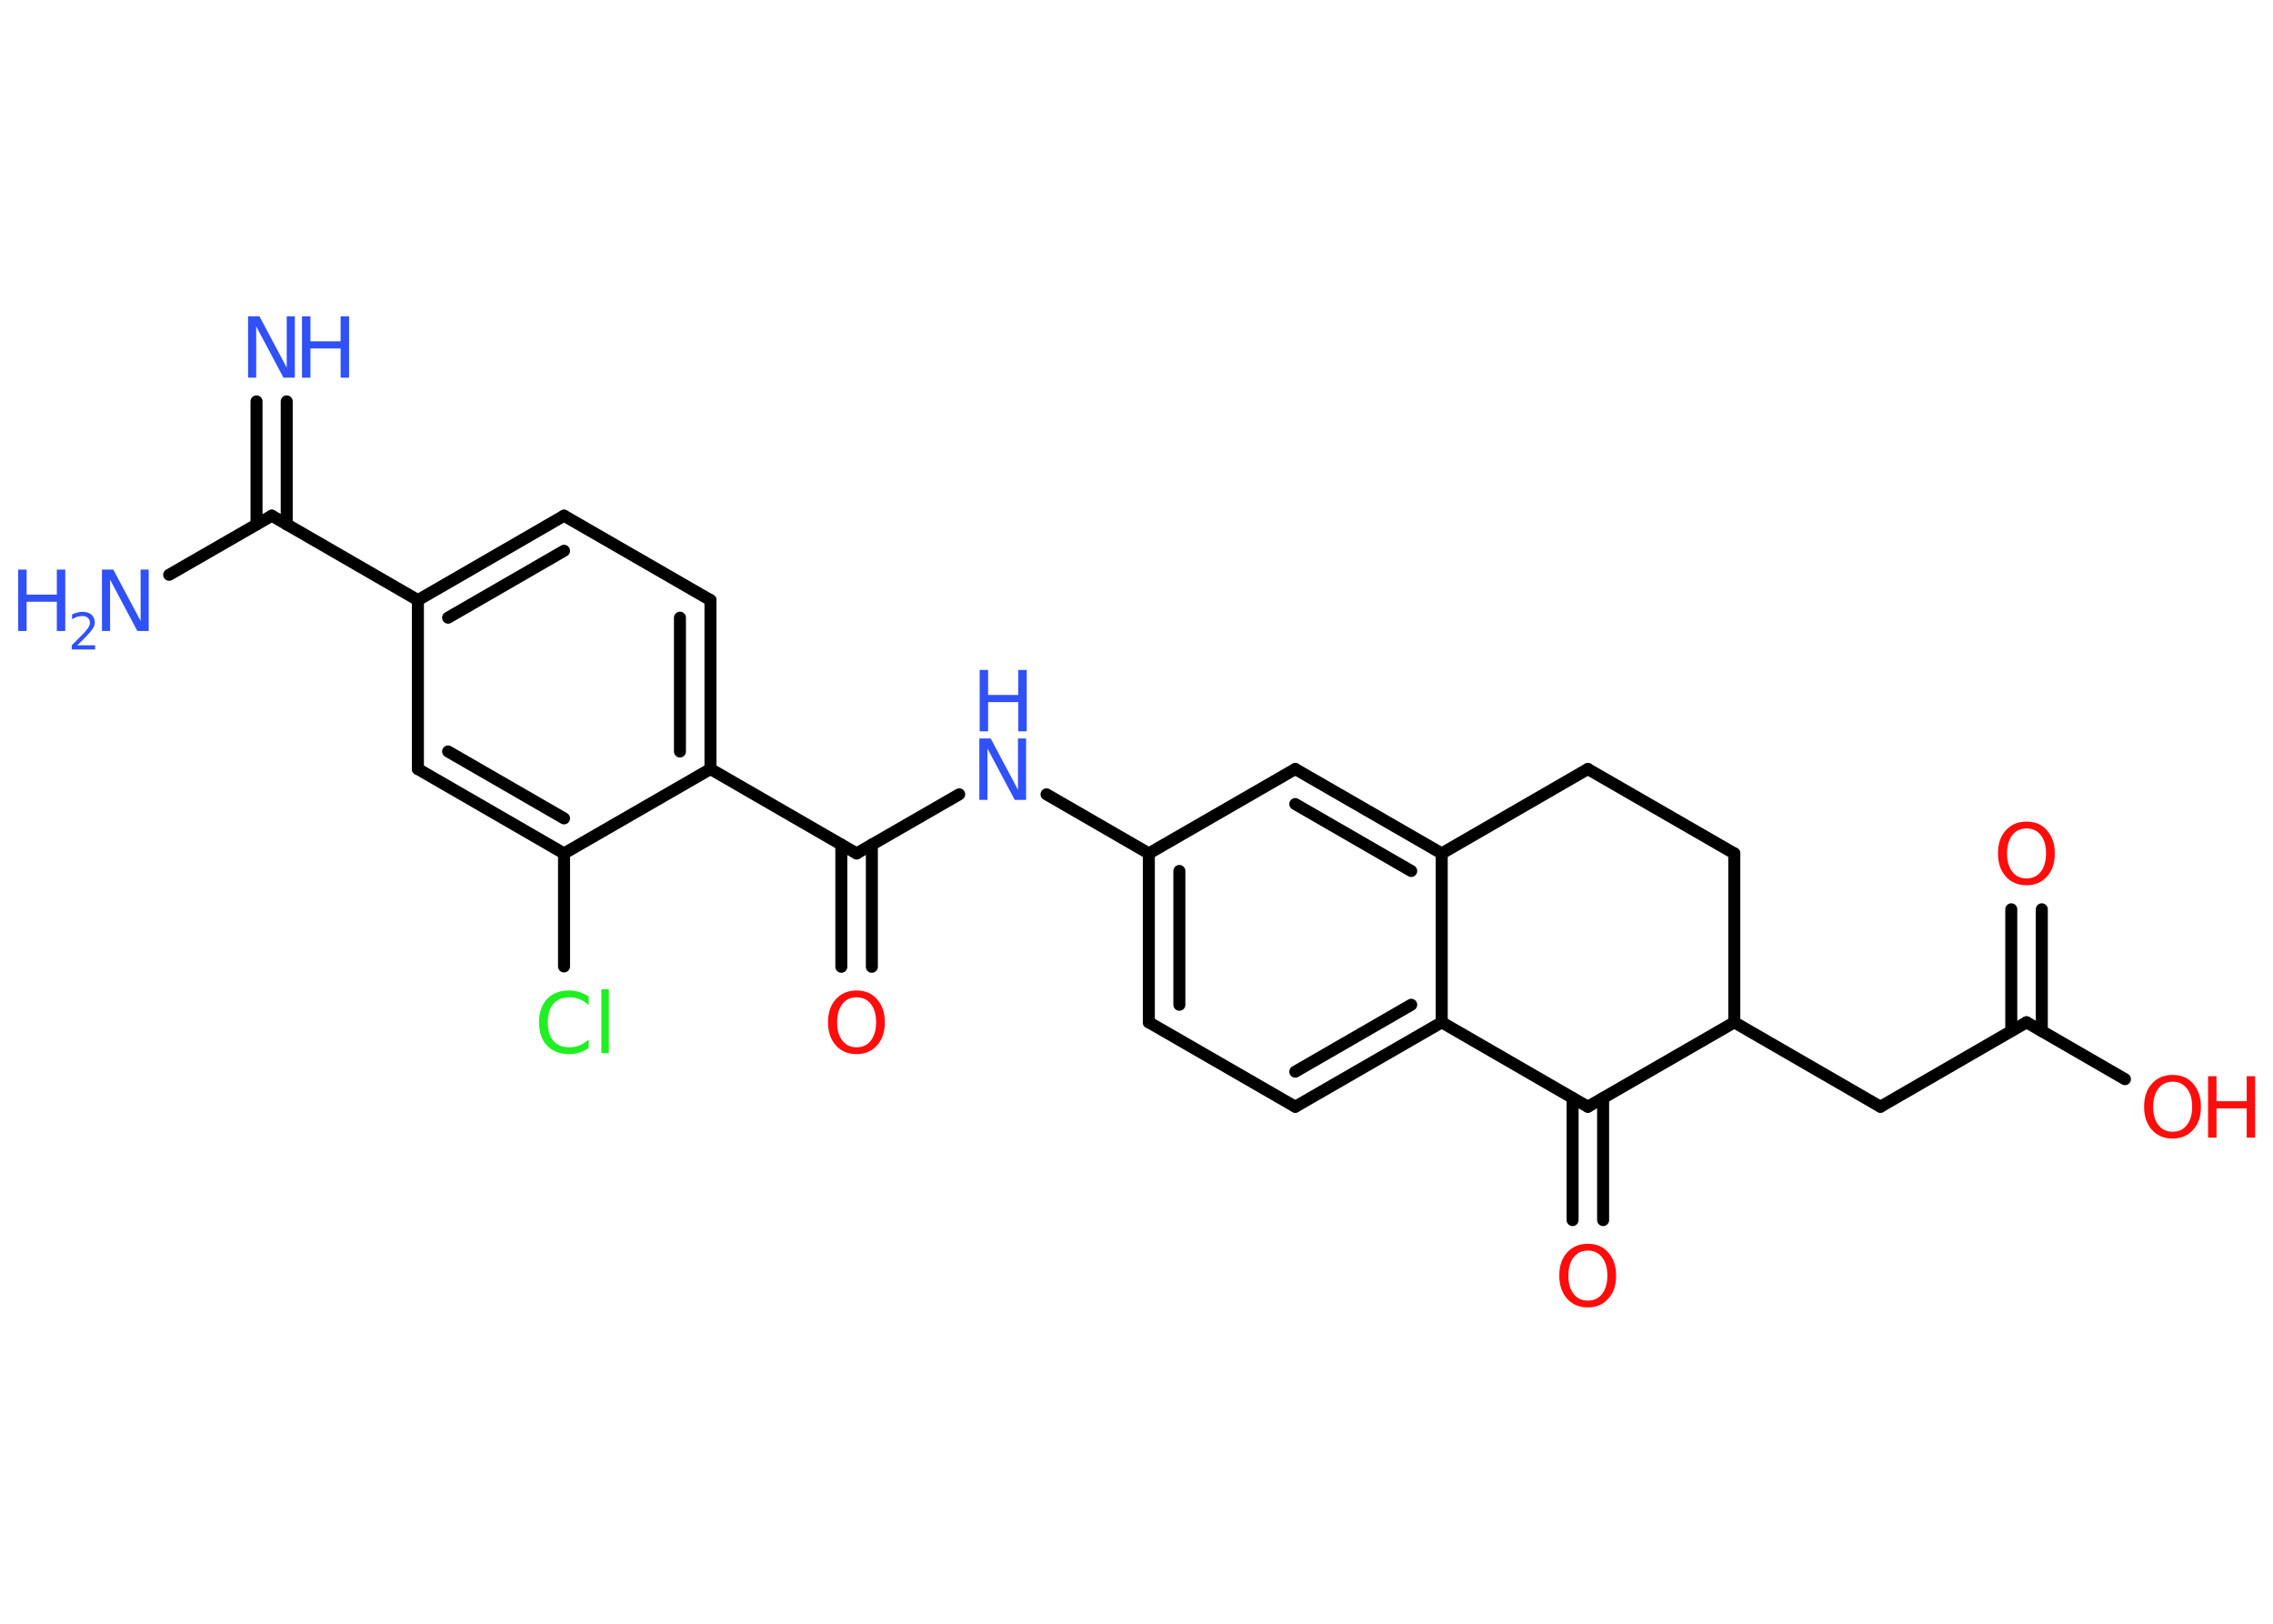 <?xml version='1.0' encoding='UTF-8'?>
<!DOCTYPE svg PUBLIC "-//W3C//DTD SVG 1.1//EN" "http://www.w3.org/Graphics/SVG/1.1/DTD/svg11.dtd">
<svg version='1.2' xmlns='http://www.w3.org/2000/svg' xmlns:xlink='http://www.w3.org/1999/xlink' width='70.0mm' height='50.0mm' viewBox='0 0 70.0 50.0'>
  <desc>Generated by the Chemistry Development Kit (http://github.com/cdk)</desc>
  <g stroke-linecap='round' stroke-linejoin='round' stroke='#000000' stroke-width='.37' fill='#3050F8'>
    <rect x='.0' y='.0' width='70.0' height='50.0' fill='#FFFFFF' stroke='none'/>
    <g id='mol1' class='mol'>
      <g id='mol1bnd1' class='bond'>
        <line x1='8.83' y1='12.36' x2='8.83' y2='16.15'/>
        <line x1='7.9' y1='12.36' x2='7.9' y2='16.15'/>
      </g>
      <line id='mol1bnd2' class='bond' x1='8.37' y1='15.88' x2='5.21' y2='17.7'/>
      <line id='mol1bnd3' class='bond' x1='8.37' y1='15.88' x2='12.87' y2='18.48'/>
      <g id='mol1bnd4' class='bond'>
        <line x1='17.37' y1='15.88' x2='12.87' y2='18.48'/>
        <line x1='17.37' y1='16.96' x2='13.8' y2='19.02'/>
      </g>
      <line id='mol1bnd5' class='bond' x1='17.37' y1='15.88' x2='21.88' y2='18.48'/>
      <g id='mol1bnd6' class='bond'>
        <line x1='21.88' y1='23.68' x2='21.88' y2='18.48'/>
        <line x1='20.94' y1='23.14' x2='20.94' y2='19.02'/>
      </g>
      <line id='mol1bnd7' class='bond' x1='21.88' y1='23.68' x2='26.38' y2='26.28'/>
      <g id='mol1bnd8' class='bond'>
        <line x1='26.85' y1='26.01' x2='26.85' y2='29.77'/>
        <line x1='25.91' y1='26.01' x2='25.91' y2='29.77'/>
      </g>
      <line id='mol1bnd9' class='bond' x1='26.38' y1='26.28' x2='29.54' y2='24.46'/>
      <line id='mol1bnd10' class='bond' x1='32.23' y1='24.46' x2='35.38' y2='26.28'/>
      <g id='mol1bnd11' class='bond'>
        <line x1='35.38' y1='26.28' x2='35.38' y2='31.48'/>
        <line x1='36.32' y1='26.82' x2='36.32' y2='30.94'/>
      </g>
      <line id='mol1bnd12' class='bond' x1='35.38' y1='31.48' x2='39.89' y2='34.08'/>
      <g id='mol1bnd13' class='bond'>
        <line x1='39.89' y1='34.08' x2='44.4' y2='31.48'/>
        <line x1='39.89' y1='33.0' x2='43.46' y2='30.94'/>
      </g>
      <line id='mol1bnd14' class='bond' x1='44.4' y1='31.48' x2='44.4' y2='26.28'/>
      <g id='mol1bnd15' class='bond'>
        <line x1='44.4' y1='26.28' x2='39.89' y2='23.68'/>
        <line x1='43.46' y1='26.82' x2='39.89' y2='24.76'/>
      </g>
      <line id='mol1bnd16' class='bond' x1='35.38' y1='26.28' x2='39.89' y2='23.68'/>
      <line id='mol1bnd17' class='bond' x1='44.4' y1='26.28' x2='48.9' y2='23.68'/>
      <line id='mol1bnd18' class='bond' x1='48.9' y1='23.68' x2='53.41' y2='26.28'/>
      <line id='mol1bnd19' class='bond' x1='53.41' y1='26.28' x2='53.41' y2='31.48'/>
      <line id='mol1bnd20' class='bond' x1='53.41' y1='31.48' x2='57.91' y2='34.08'/>
      <line id='mol1bnd21' class='bond' x1='57.91' y1='34.08' x2='62.41' y2='31.48'/>
      <g id='mol1bnd22' class='bond'>
        <line x1='61.94' y1='31.75' x2='61.94' y2='28.0'/>
        <line x1='62.88' y1='31.75' x2='62.88' y2='28.0'/>
      </g>
      <line id='mol1bnd23' class='bond' x1='62.41' y1='31.48' x2='65.44' y2='33.23'/>
      <line id='mol1bnd24' class='bond' x1='53.41' y1='31.48' x2='48.9' y2='34.08'/>
      <line id='mol1bnd25' class='bond' x1='44.4' y1='31.48' x2='48.9' y2='34.08'/>
      <g id='mol1bnd26' class='bond'>
        <line x1='49.37' y1='33.81' x2='49.37' y2='37.57'/>
        <line x1='48.43' y1='33.81' x2='48.43' y2='37.57'/>
      </g>
      <line id='mol1bnd27' class='bond' x1='21.88' y1='23.68' x2='17.37' y2='26.28'/>
      <line id='mol1bnd28' class='bond' x1='17.37' y1='26.28' x2='17.37' y2='29.76'/>
      <g id='mol1bnd29' class='bond'>
        <line x1='12.87' y1='23.68' x2='17.37' y2='26.28'/>
        <line x1='13.8' y1='23.14' x2='17.37' y2='25.2'/>
      </g>
      <line id='mol1bnd30' class='bond' x1='12.87' y1='18.48' x2='12.87' y2='23.68'/>
      <g id='mol1atm1' class='atom'>
        <path d='M7.65 9.74h.34l.84 1.58v-1.58h.25v1.89h-.35l-.84 -1.58v1.58h-.25v-1.89z' stroke='none'/>
        <path d='M9.3 9.74h.26v.77h.93v-.77h.26v1.89h-.26v-.9h-.93v.9h-.26v-1.89z' stroke='none'/>
      </g>
      <g id='mol1atm3' class='atom'>
        <path d='M3.15 17.54h.34l.84 1.58v-1.58h.25v1.89h-.35l-.84 -1.58v1.58h-.25v-1.89z' stroke='none'/>
        <path d='M.56 17.54h.26v.77h.93v-.77h.26v1.89h-.26v-.9h-.93v.9h-.26v-1.89z' stroke='none'/>
        <path d='M2.4 19.87h.53v.13h-.72v-.13q.09 -.09 .24 -.24q.15 -.15 .19 -.2q.07 -.08 .1 -.14q.03 -.06 .03 -.11q.0 -.09 -.06 -.15q-.06 -.06 -.17 -.06q-.07 .0 -.15 .02q-.08 .02 -.17 .08v-.15q.09 -.04 .17 -.06q.08 -.02 .15 -.02q.18 .0 .28 .09q.1 .09 .1 .24q.0 .07 -.03 .13q-.03 .06 -.1 .15q-.02 .02 -.12 .13q-.1 .11 -.29 .29z' stroke='none'/>
      </g>
      <path id='mol1atm9' class='atom' d='M26.38 30.71q-.28 .0 -.44 .21q-.16 .21 -.16 .56q.0 .36 .16 .56q.16 .21 .44 .21q.28 .0 .44 -.21q.16 -.21 .16 -.56q.0 -.36 -.16 -.56q-.16 -.21 -.44 -.21zM26.38 30.5q.4 .0 .63 .27q.24 .27 .24 .71q.0 .45 -.24 .71q-.24 .27 -.63 .27q-.4 .0 -.64 -.27q-.24 -.27 -.24 -.71q.0 -.45 .24 -.71q.24 -.27 .64 -.27z' stroke='none' fill='#FF0D0D'/>
      <g id='mol1atm10' class='atom'>
        <path d='M30.17 22.74h.34l.84 1.58v-1.58h.25v1.89h-.35l-.84 -1.58v1.58h-.25v-1.89z' stroke='none'/>
        <path d='M30.17 20.63h.26v.77h.93v-.77h.26v1.89h-.26v-.9h-.93v.9h-.26v-1.89z' stroke='none'/>
      </g>
      <path id='mol1atm22' class='atom' d='M62.41 25.51q-.28 .0 -.44 .21q-.16 .21 -.16 .56q.0 .36 .16 .56q.16 .21 .44 .21q.28 .0 .44 -.21q.16 -.21 .16 -.56q.0 -.36 -.16 -.56q-.16 -.21 -.44 -.21zM62.41 25.3q.4 .0 .63 .27q.24 .27 .24 .71q.0 .45 -.24 .71q-.24 .27 -.63 .27q-.4 .0 -.64 -.27q-.24 -.27 -.24 -.71q.0 -.45 .24 -.71q.24 -.27 .64 -.27z' stroke='none' fill='#FF0D0D'/>
      <g id='mol1atm23' class='atom'>
        <path d='M66.91 33.31q-.28 .0 -.44 .21q-.16 .21 -.16 .56q.0 .36 .16 .56q.16 .21 .44 .21q.28 .0 .44 -.21q.16 -.21 .16 -.56q.0 -.36 -.16 -.56q-.16 -.21 -.44 -.21zM66.91 33.1q.4 .0 .63 .27q.24 .27 .24 .71q.0 .45 -.24 .71q-.24 .27 -.63 .27q-.4 .0 -.64 -.27q-.24 -.27 -.24 -.71q.0 -.45 .24 -.71q.24 -.27 .64 -.27z' stroke='none' fill='#FF0D0D'/>
        <path d='M68.0 33.14h.26v.77h.93v-.77h.26v1.89h-.26v-.9h-.93v.9h-.26v-1.89z' stroke='none' fill='#FF0D0D'/>
      </g>
      <path id='mol1atm25' class='atom' d='M48.9 38.51q-.28 .0 -.44 .21q-.16 .21 -.16 .56q.0 .36 .16 .56q.16 .21 .44 .21q.28 .0 .44 -.21q.16 -.21 .16 -.56q.0 -.36 -.16 -.56q-.16 -.21 -.44 -.21zM48.9 38.3q.4 .0 .63 .27q.24 .27 .24 .71q.0 .45 -.24 .71q-.24 .27 -.63 .27q-.4 .0 -.64 -.27q-.24 -.27 -.24 -.71q.0 -.45 .24 -.71q.24 -.27 .64 -.27z' stroke='none' fill='#FF0D0D'/>
      <path id='mol1atm27' class='atom' d='M18.13 30.68v.27q-.13 -.12 -.28 -.18q-.14 -.06 -.31 -.06q-.32 .0 -.5 .2q-.17 .2 -.17 .57q.0 .37 .17 .57q.17 .2 .5 .2q.16 .0 .31 -.06q.14 -.06 .28 -.18v.26q-.13 .09 -.28 .14q-.15 .05 -.32 .05q-.43 .0 -.68 -.26q-.25 -.26 -.25 -.72q.0 -.45 .25 -.72q.25 -.26 .68 -.26q.17 .0 .32 .05q.15 .05 .28 .14zM18.52 30.46h.23v1.97h-.23v-1.97z' stroke='none' fill='#1FF01F'/>
    </g>
  </g>
</svg>
